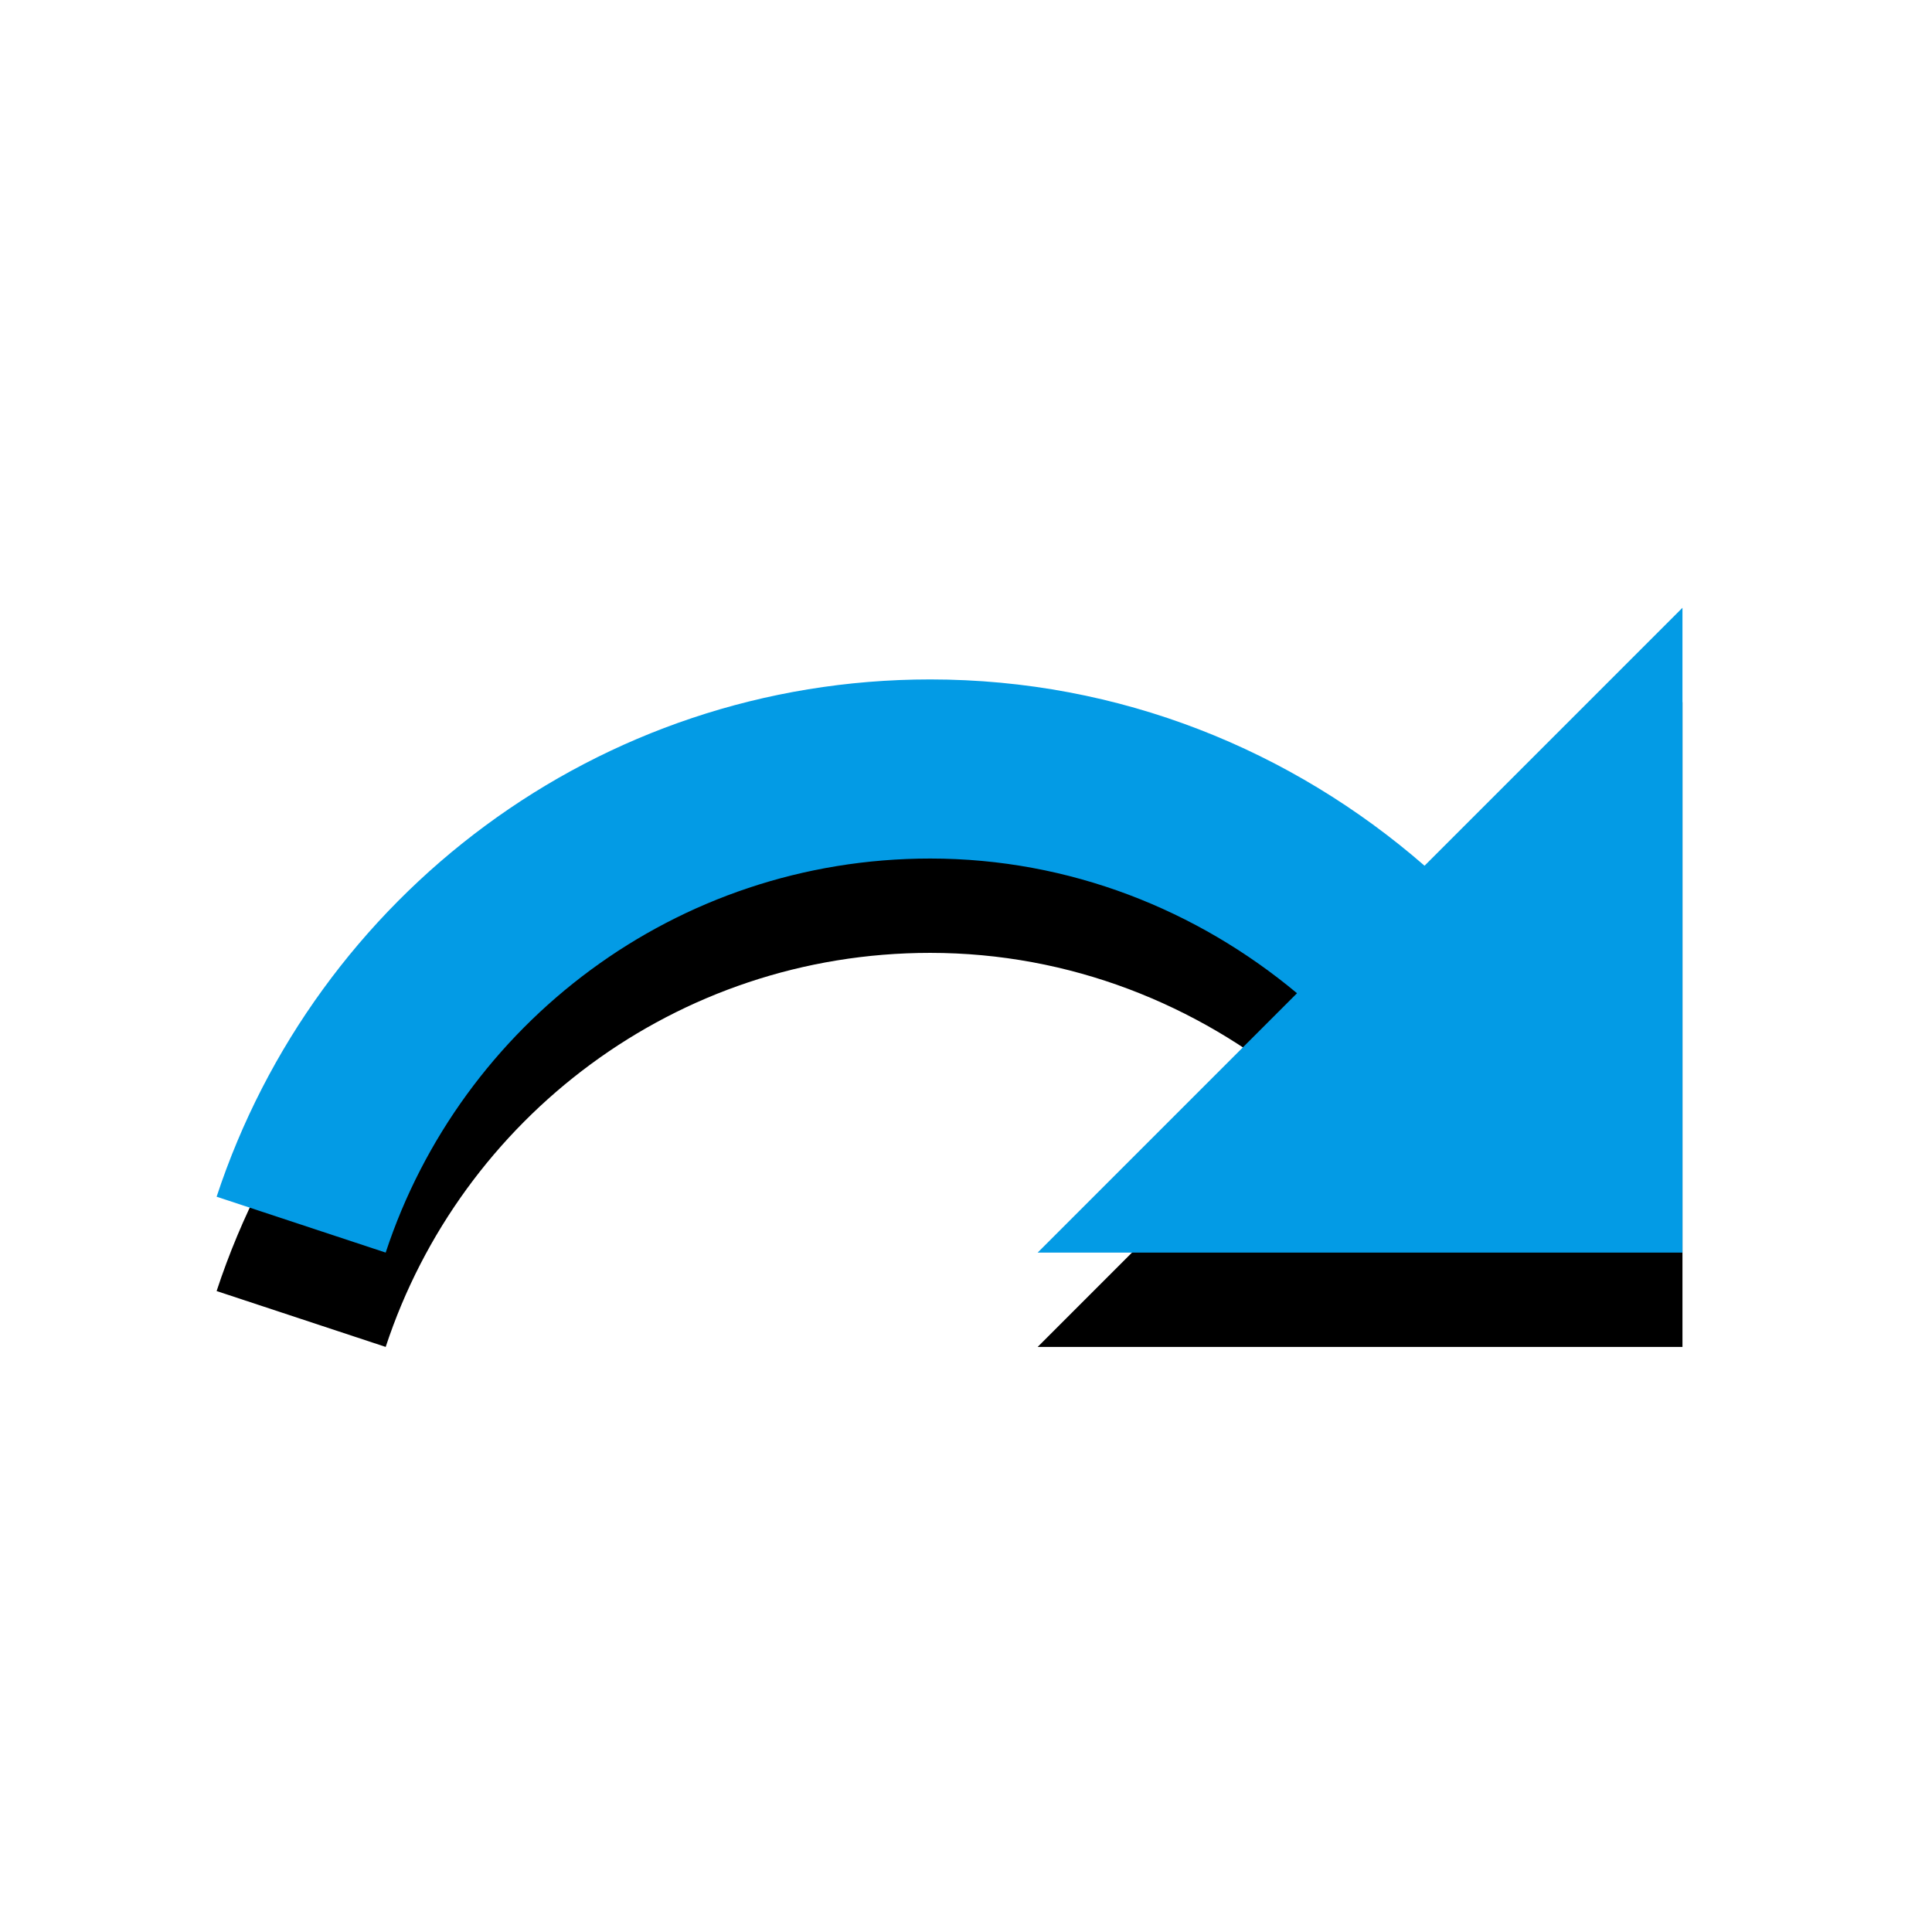 <svg version="1.1" xmlns="http://www.w3.org/2000/svg" xmlns:xlink="http://www.w3.org/1999/xlink" viewBox="0,0,1024,1024">
	<!-- Color names: teamapps-color-1 -->
	<desc>redo icon - Licensed under Apache License v2.0 (http://www.apache.org/licenses/LICENSE-2.0) - Created with Iconfu.com - Derivative work of Material icons (Copyright Google Inc.)</desc>
	<defs>
		<filter id="filter-8rvw3ZU4" x="-12%" y="-13%" width="139%" height="250%" color-interpolation-filters="sRGB">
			<feColorMatrix values="1 0 0 0 0 0 1 0 0 0 0 0 1 0 0 0 0 0 0.2 0" in="SourceGraphic"/>
			<feOffset dy="20"/>
			<feGaussianBlur stdDeviation="11" result="blur0"/>
			<feColorMatrix values="1 0 0 0 0 0 1 0 0 0 0 0 1 0 0 0 0 0 0.3 0" in="SourceGraphic"/>
			<feOffset dy="30"/>
			<feGaussianBlur stdDeviation="20" result="blur1"/>
			<feMerge>
				<feMergeNode in="blur0"/>
				<feMergeNode in="blur1"/>
			</feMerge>
		</filter>
	</defs>
	<g fill="none" fill-rule="nonzero" style="mix-blend-mode: normal">
		<path d="M891.74,322.14v341.76h-341.76l137.46,-137.47c-52.79,-44.05 -120.37,-71.39 -194.42,-71.39c-134.81,0 -248.73,87.72 -288.6,208.86l-89.61,-29.62c52.4,-159.11 201.64,-274.17 378.21,-274.17c100.63,0 191.77,37.6 262.02,98.74z" fill="#000000" filter="url(#filter-8rvw3ZU4)"/>
		<g>
			<g color="#039be5" class="teamapps-color-1">
				<path d="M891.74,322.14v341.76h-341.76l137.46,-137.47c-52.79,-44.05 -120.37,-71.39 -194.42,-71.39c-134.81,0 -248.73,87.72 -288.6,208.86l-89.61,-29.62c52.4,-159.11 201.64,-274.17 378.21,-274.17c100.63,0 191.77,37.6 262.02,98.74z" fill="currentColor"/>
			</g>
		</g>
	</g>
</svg>